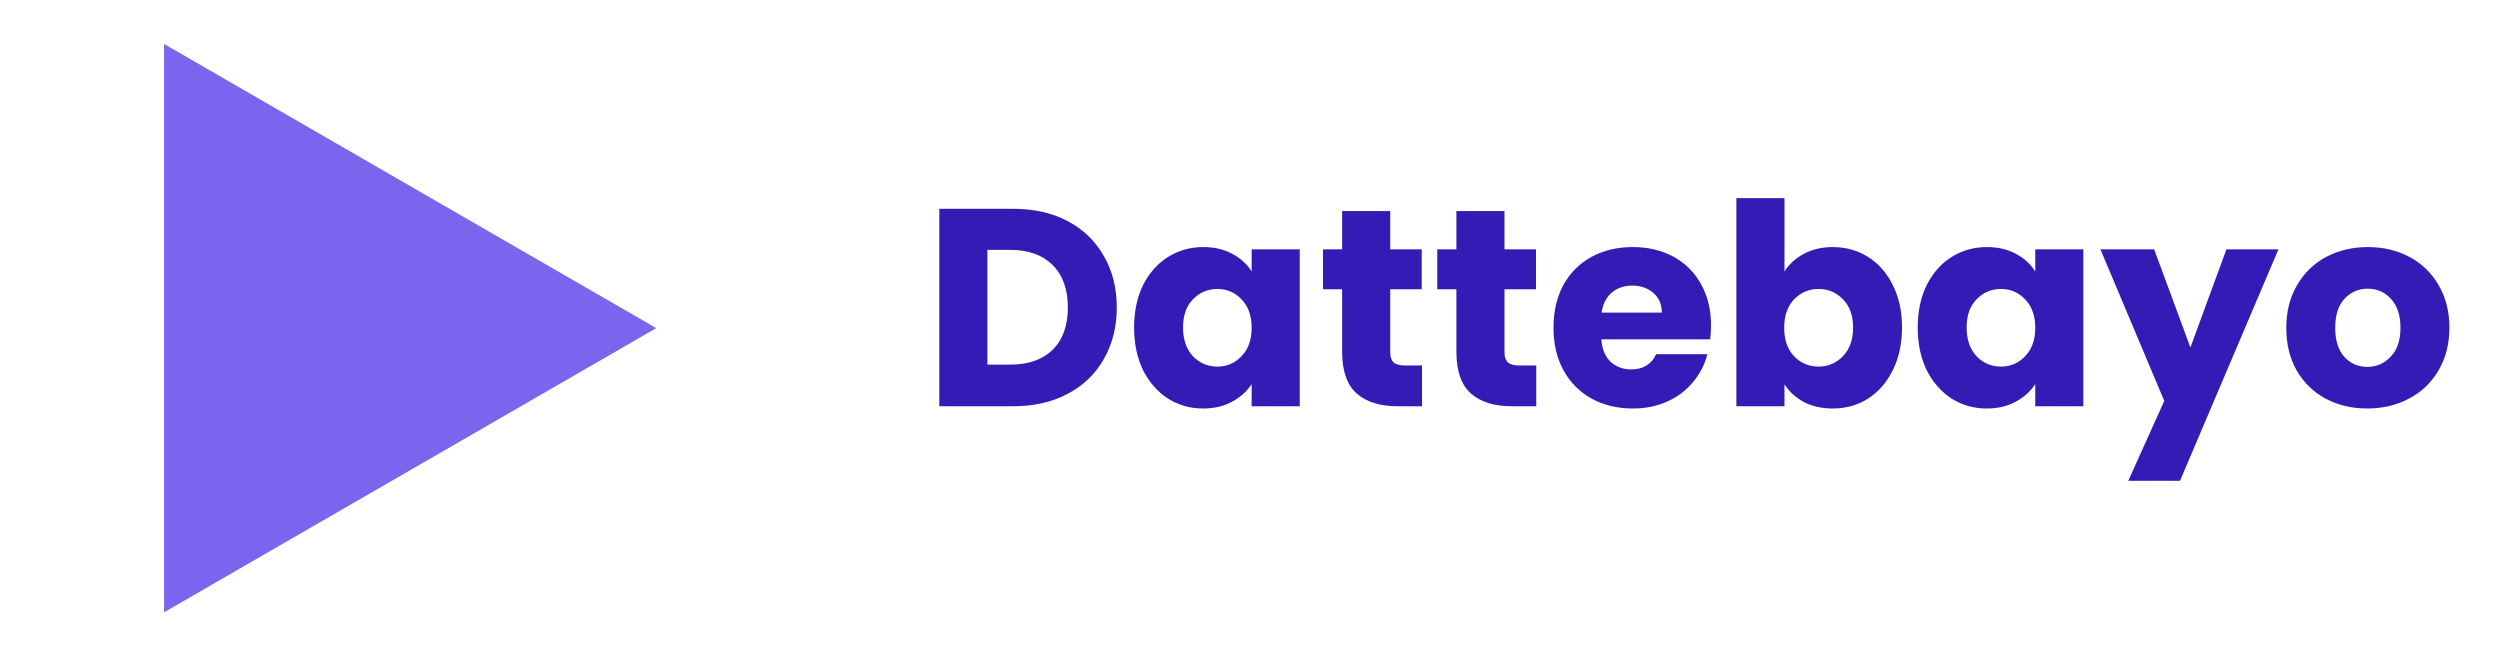 <svg width="160" height="42" viewBox="0 0 160 42" fill="none" xmlns="http://www.w3.org/2000/svg">
<path d="M42 21L10.5 39.187L10.5 2.813L42 21Z" fill="#7B65EF"/>
<path d="M64.85 13.364C66.182 13.364 67.346 13.628 68.342 14.156C69.338 14.684 70.106 15.428 70.646 16.388C71.198 17.336 71.474 18.434 71.474 19.682C71.474 20.918 71.198 22.016 70.646 22.976C70.106 23.936 69.332 24.68 68.324 25.208C67.328 25.736 66.17 26 64.85 26H60.116V13.364H64.85ZM64.652 23.336C65.816 23.336 66.722 23.018 67.37 22.382C68.018 21.746 68.342 20.846 68.342 19.682C68.342 18.518 68.018 17.612 67.37 16.964C66.722 16.316 65.816 15.992 64.652 15.992H63.194V23.336H64.652ZM72.582 20.96C72.582 19.928 72.774 19.022 73.158 18.242C73.554 17.462 74.088 16.862 74.76 16.442C75.432 16.022 76.182 15.812 77.01 15.812C77.718 15.812 78.336 15.956 78.864 16.244C79.404 16.532 79.818 16.91 80.106 17.378V15.956H83.184V26H80.106V24.578C79.806 25.046 79.386 25.424 78.846 25.712C78.318 26 77.7 26.144 76.992 26.144C76.176 26.144 75.432 25.934 74.76 25.514C74.088 25.082 73.554 24.476 73.158 23.696C72.774 22.904 72.582 21.992 72.582 20.96ZM80.106 20.978C80.106 20.21 79.89 19.604 79.458 19.16C79.038 18.716 78.522 18.494 77.91 18.494C77.298 18.494 76.776 18.716 76.344 19.16C75.924 19.592 75.714 20.192 75.714 20.96C75.714 21.728 75.924 22.34 76.344 22.796C76.776 23.24 77.298 23.462 77.91 23.462C78.522 23.462 79.038 23.24 79.458 22.796C79.89 22.352 80.106 21.746 80.106 20.978ZM91.009 23.39V26H89.443C88.327 26 87.457 25.73 86.833 25.19C86.209 24.638 85.897 23.744 85.897 22.508V18.512H84.673V15.956H85.897V13.508H88.975V15.956H90.991V18.512H88.975V22.544C88.975 22.844 89.047 23.06 89.191 23.192C89.335 23.324 89.575 23.39 89.911 23.39H91.009ZM98.321 23.39V26H96.755C95.639 26 94.769 25.73 94.145 25.19C93.521 24.638 93.209 23.744 93.209 22.508V18.512H91.985V15.956H93.209V13.508H96.287V15.956H98.303V18.512H96.287V22.544C96.287 22.844 96.359 23.06 96.503 23.192C96.647 23.324 96.887 23.39 97.223 23.39H98.321ZM109.504 20.816C109.504 21.104 109.486 21.404 109.45 21.716H102.484C102.532 22.34 102.73 22.82 103.078 23.156C103.438 23.48 103.876 23.642 104.392 23.642C105.16 23.642 105.694 23.318 105.994 22.67H109.27C109.102 23.33 108.796 23.924 108.352 24.452C107.92 24.98 107.374 25.394 106.714 25.694C106.054 25.994 105.316 26.144 104.5 26.144C103.516 26.144 102.64 25.934 101.872 25.514C101.104 25.094 100.504 24.494 100.072 23.714C99.64 22.934 99.424 22.022 99.424 20.978C99.424 19.934 99.634 19.022 100.054 18.242C100.486 17.462 101.086 16.862 101.854 16.442C102.622 16.022 103.504 15.812 104.5 15.812C105.472 15.812 106.336 16.016 107.092 16.424C107.848 16.832 108.436 17.414 108.856 18.17C109.288 18.926 109.504 19.808 109.504 20.816ZM106.354 20.006C106.354 19.478 106.174 19.058 105.814 18.746C105.454 18.434 105.004 18.278 104.464 18.278C103.948 18.278 103.51 18.428 103.15 18.728C102.802 19.028 102.586 19.454 102.502 20.006H106.354ZM114.206 17.378C114.494 16.91 114.908 16.532 115.448 16.244C115.988 15.956 116.606 15.812 117.302 15.812C118.13 15.812 118.88 16.022 119.552 16.442C120.224 16.862 120.752 17.462 121.136 18.242C121.532 19.022 121.73 19.928 121.73 20.96C121.73 21.992 121.532 22.904 121.136 23.696C120.752 24.476 120.224 25.082 119.552 25.514C118.88 25.934 118.13 26.144 117.302 26.144C116.594 26.144 115.976 26.006 115.448 25.73C114.92 25.442 114.506 25.064 114.206 24.596V26H111.128V12.68H114.206V17.378ZM118.598 20.96C118.598 20.192 118.382 19.592 117.95 19.16C117.53 18.716 117.008 18.494 116.384 18.494C115.772 18.494 115.25 18.716 114.818 19.16C114.398 19.604 114.188 20.21 114.188 20.978C114.188 21.746 114.398 22.352 114.818 22.796C115.25 23.24 115.772 23.462 116.384 23.462C116.996 23.462 117.518 23.24 117.95 22.796C118.382 22.34 118.598 21.728 118.598 20.96ZM122.733 20.96C122.733 19.928 122.925 19.022 123.309 18.242C123.705 17.462 124.239 16.862 124.911 16.442C125.583 16.022 126.333 15.812 127.161 15.812C127.869 15.812 128.487 15.956 129.015 16.244C129.555 16.532 129.969 16.91 130.257 17.378V15.956H133.335V26H130.257V24.578C129.957 25.046 129.537 25.424 128.997 25.712C128.469 26 127.851 26.144 127.143 26.144C126.327 26.144 125.583 25.934 124.911 25.514C124.239 25.082 123.705 24.476 123.309 23.696C122.925 22.904 122.733 21.992 122.733 20.96ZM130.257 20.978C130.257 20.21 130.041 19.604 129.609 19.16C129.189 18.716 128.673 18.494 128.061 18.494C127.449 18.494 126.927 18.716 126.495 19.16C126.075 19.592 125.865 20.192 125.865 20.96C125.865 21.728 126.075 22.34 126.495 22.796C126.927 23.24 127.449 23.462 128.061 23.462C128.673 23.462 129.189 23.24 129.609 22.796C130.041 22.352 130.257 21.746 130.257 20.978ZM145.821 15.956L139.521 30.77H136.209L138.513 25.658L134.427 15.956H137.865L140.187 22.238L142.491 15.956H145.821ZM151.506 26.144C150.522 26.144 149.634 25.934 148.842 25.514C148.062 25.094 147.444 24.494 146.988 23.714C146.544 22.934 146.322 22.022 146.322 20.978C146.322 19.946 146.55 19.04 147.006 18.26C147.462 17.468 148.086 16.862 148.878 16.442C149.67 16.022 150.558 15.812 151.542 15.812C152.526 15.812 153.414 16.022 154.206 16.442C154.998 16.862 155.622 17.468 156.078 18.26C156.534 19.04 156.762 19.946 156.762 20.978C156.762 22.01 156.528 22.922 156.06 23.714C155.604 24.494 154.974 25.094 154.17 25.514C153.378 25.934 152.49 26.144 151.506 26.144ZM151.506 23.48C152.094 23.48 152.592 23.264 153 22.832C153.42 22.4 153.63 21.782 153.63 20.978C153.63 20.174 153.426 19.556 153.018 19.124C152.622 18.692 152.13 18.476 151.542 18.476C150.942 18.476 150.444 18.692 150.048 19.124C149.652 19.544 149.454 20.162 149.454 20.978C149.454 21.782 149.646 22.4 150.03 22.832C150.426 23.264 150.918 23.48 151.506 23.48Z" fill="#341BB5"/>
</svg>
